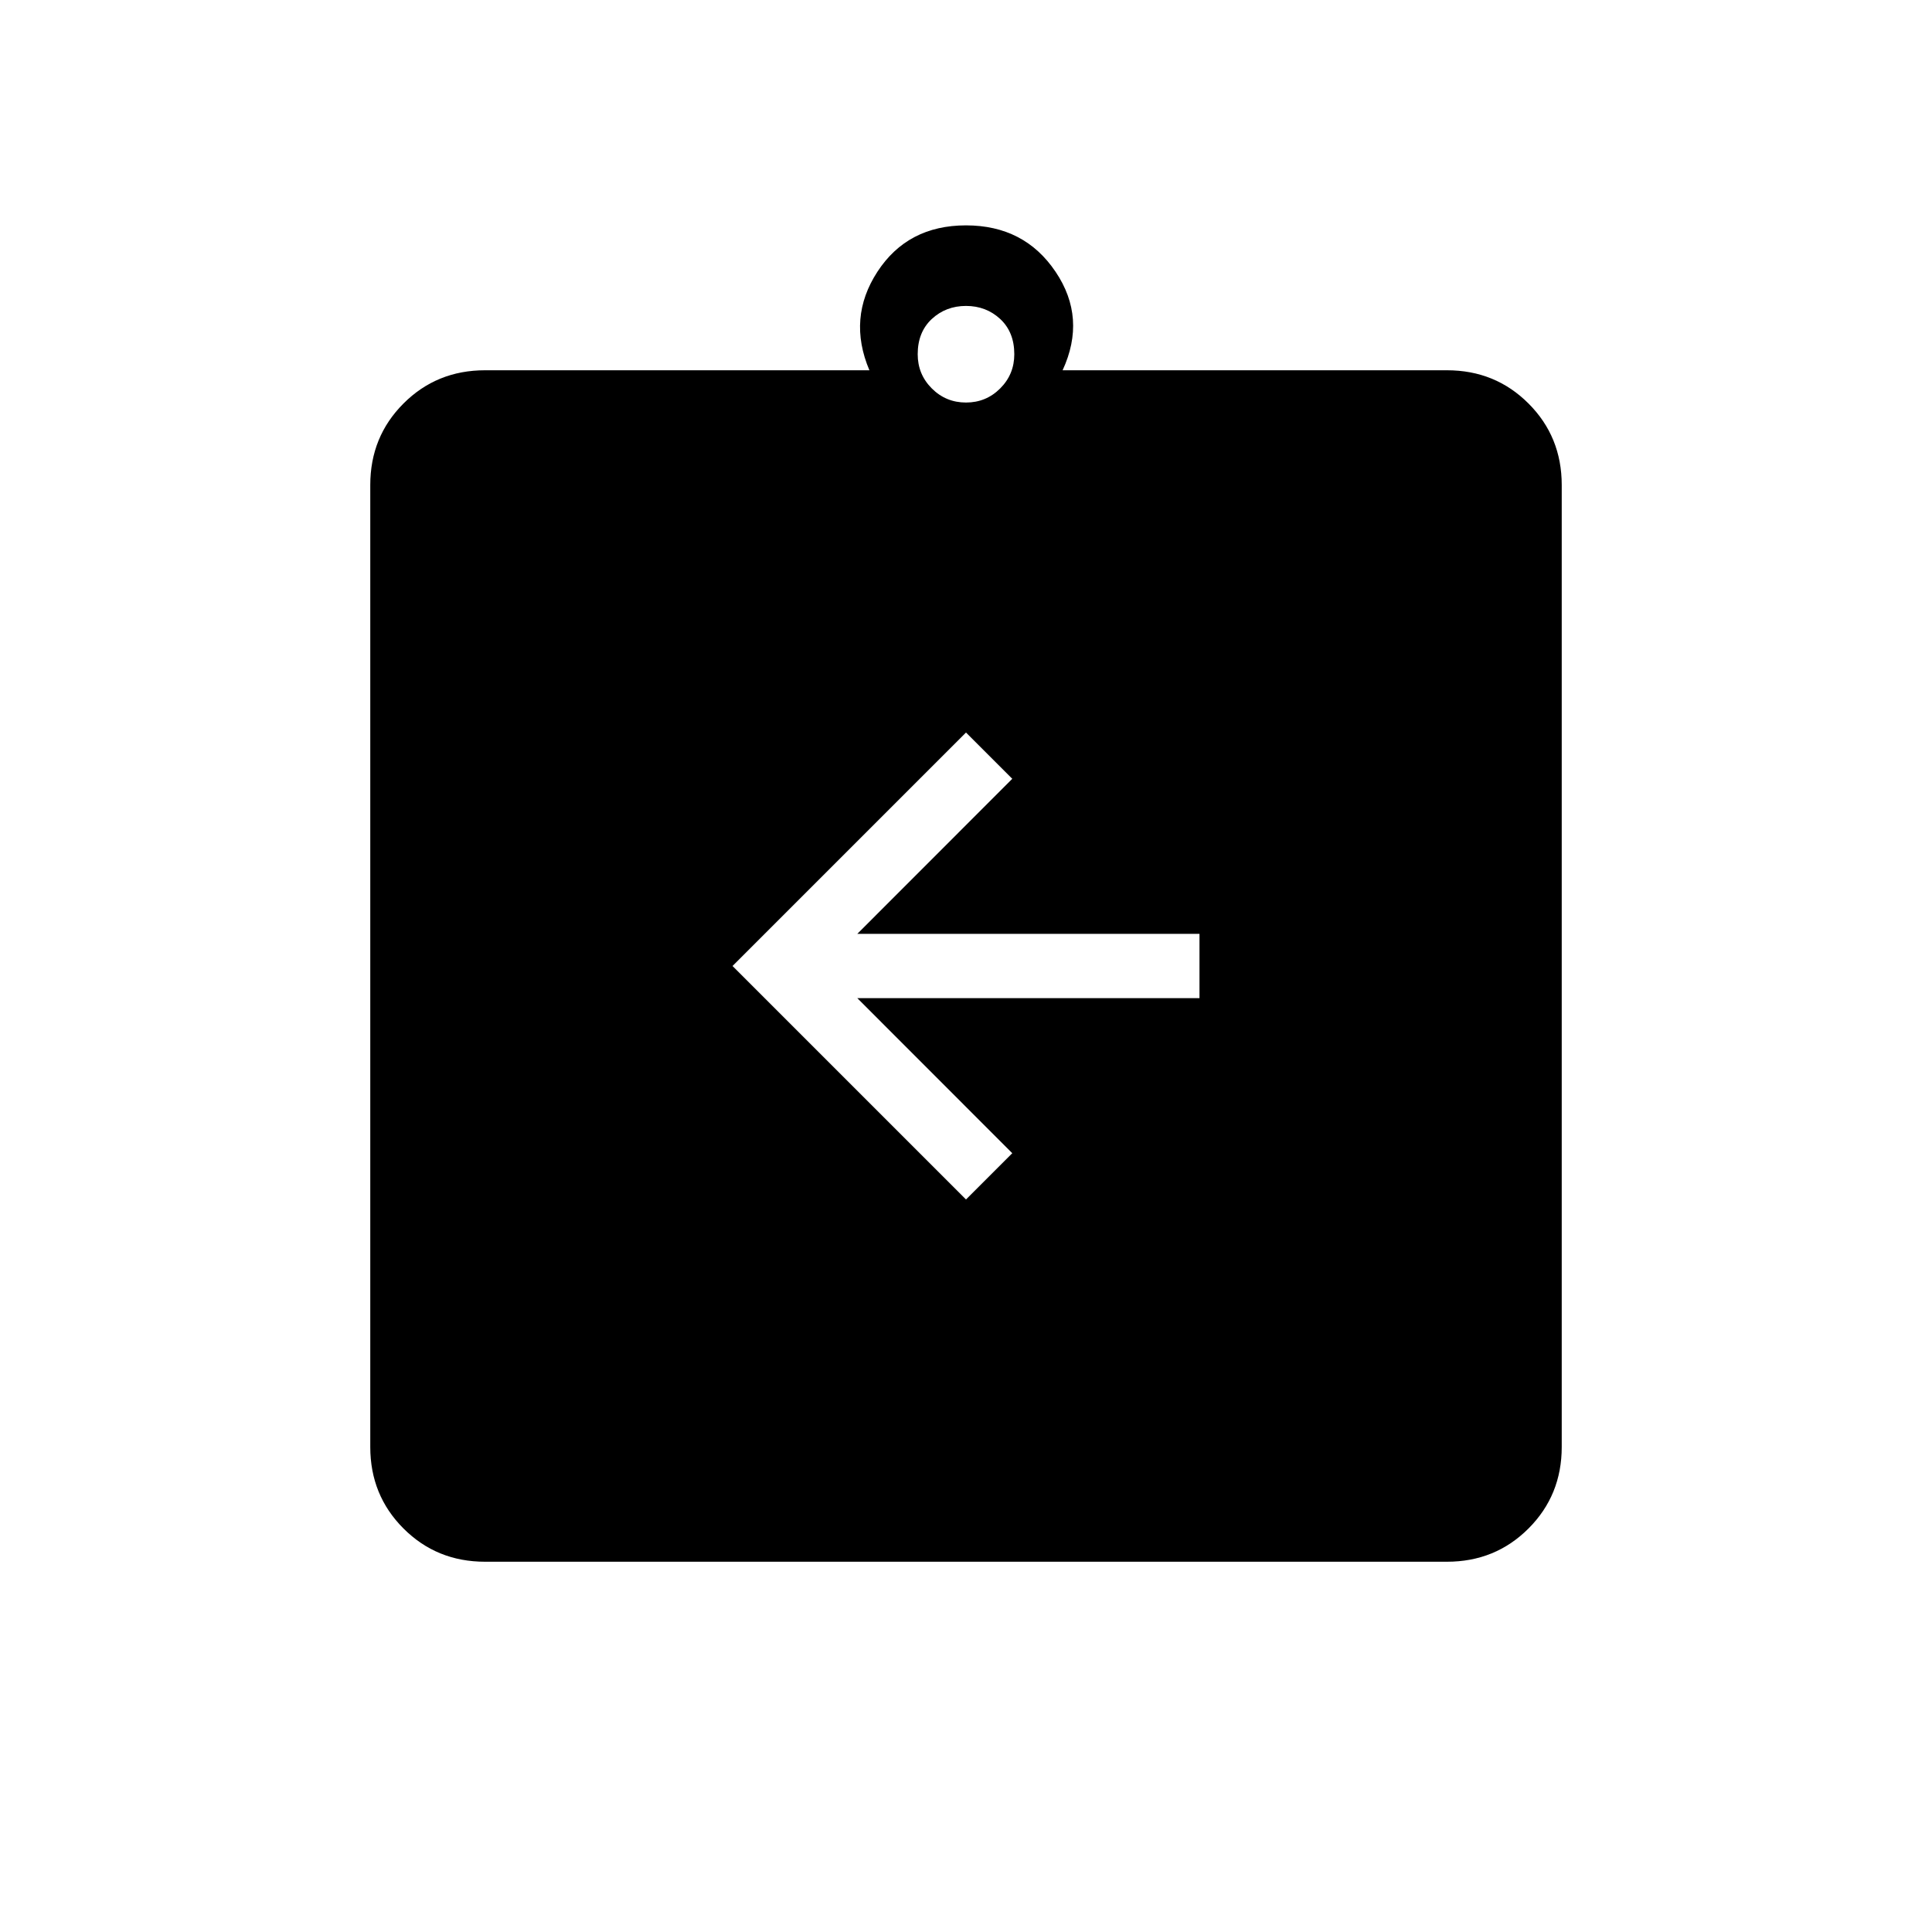 <svg xmlns="http://www.w3.org/2000/svg" height="20" width="20"><path d="m10 12.417.479-.479-1.604-1.605h3.542v-.666H8.875l1.604-1.605L10 7.583 7.583 10Zm-4.979 3.75q-.5 0-.844-.344t-.344-.844V5.021q0-.5.344-.844t.844-.344H9q-.229-.541.083-1.02.313-.48.917-.48.604 0 .927.48.323.479.073 1.02h3.979q.5 0 .844.344t.344.844v9.958q0 .5-.344.844t-.844.344Zm4.979-12q.208 0 .354-.146t.146-.354q0-.229-.146-.365-.146-.135-.354-.135t-.354.135q-.146.136-.146.365 0 .208.146.354t.354.146Z"/></svg>